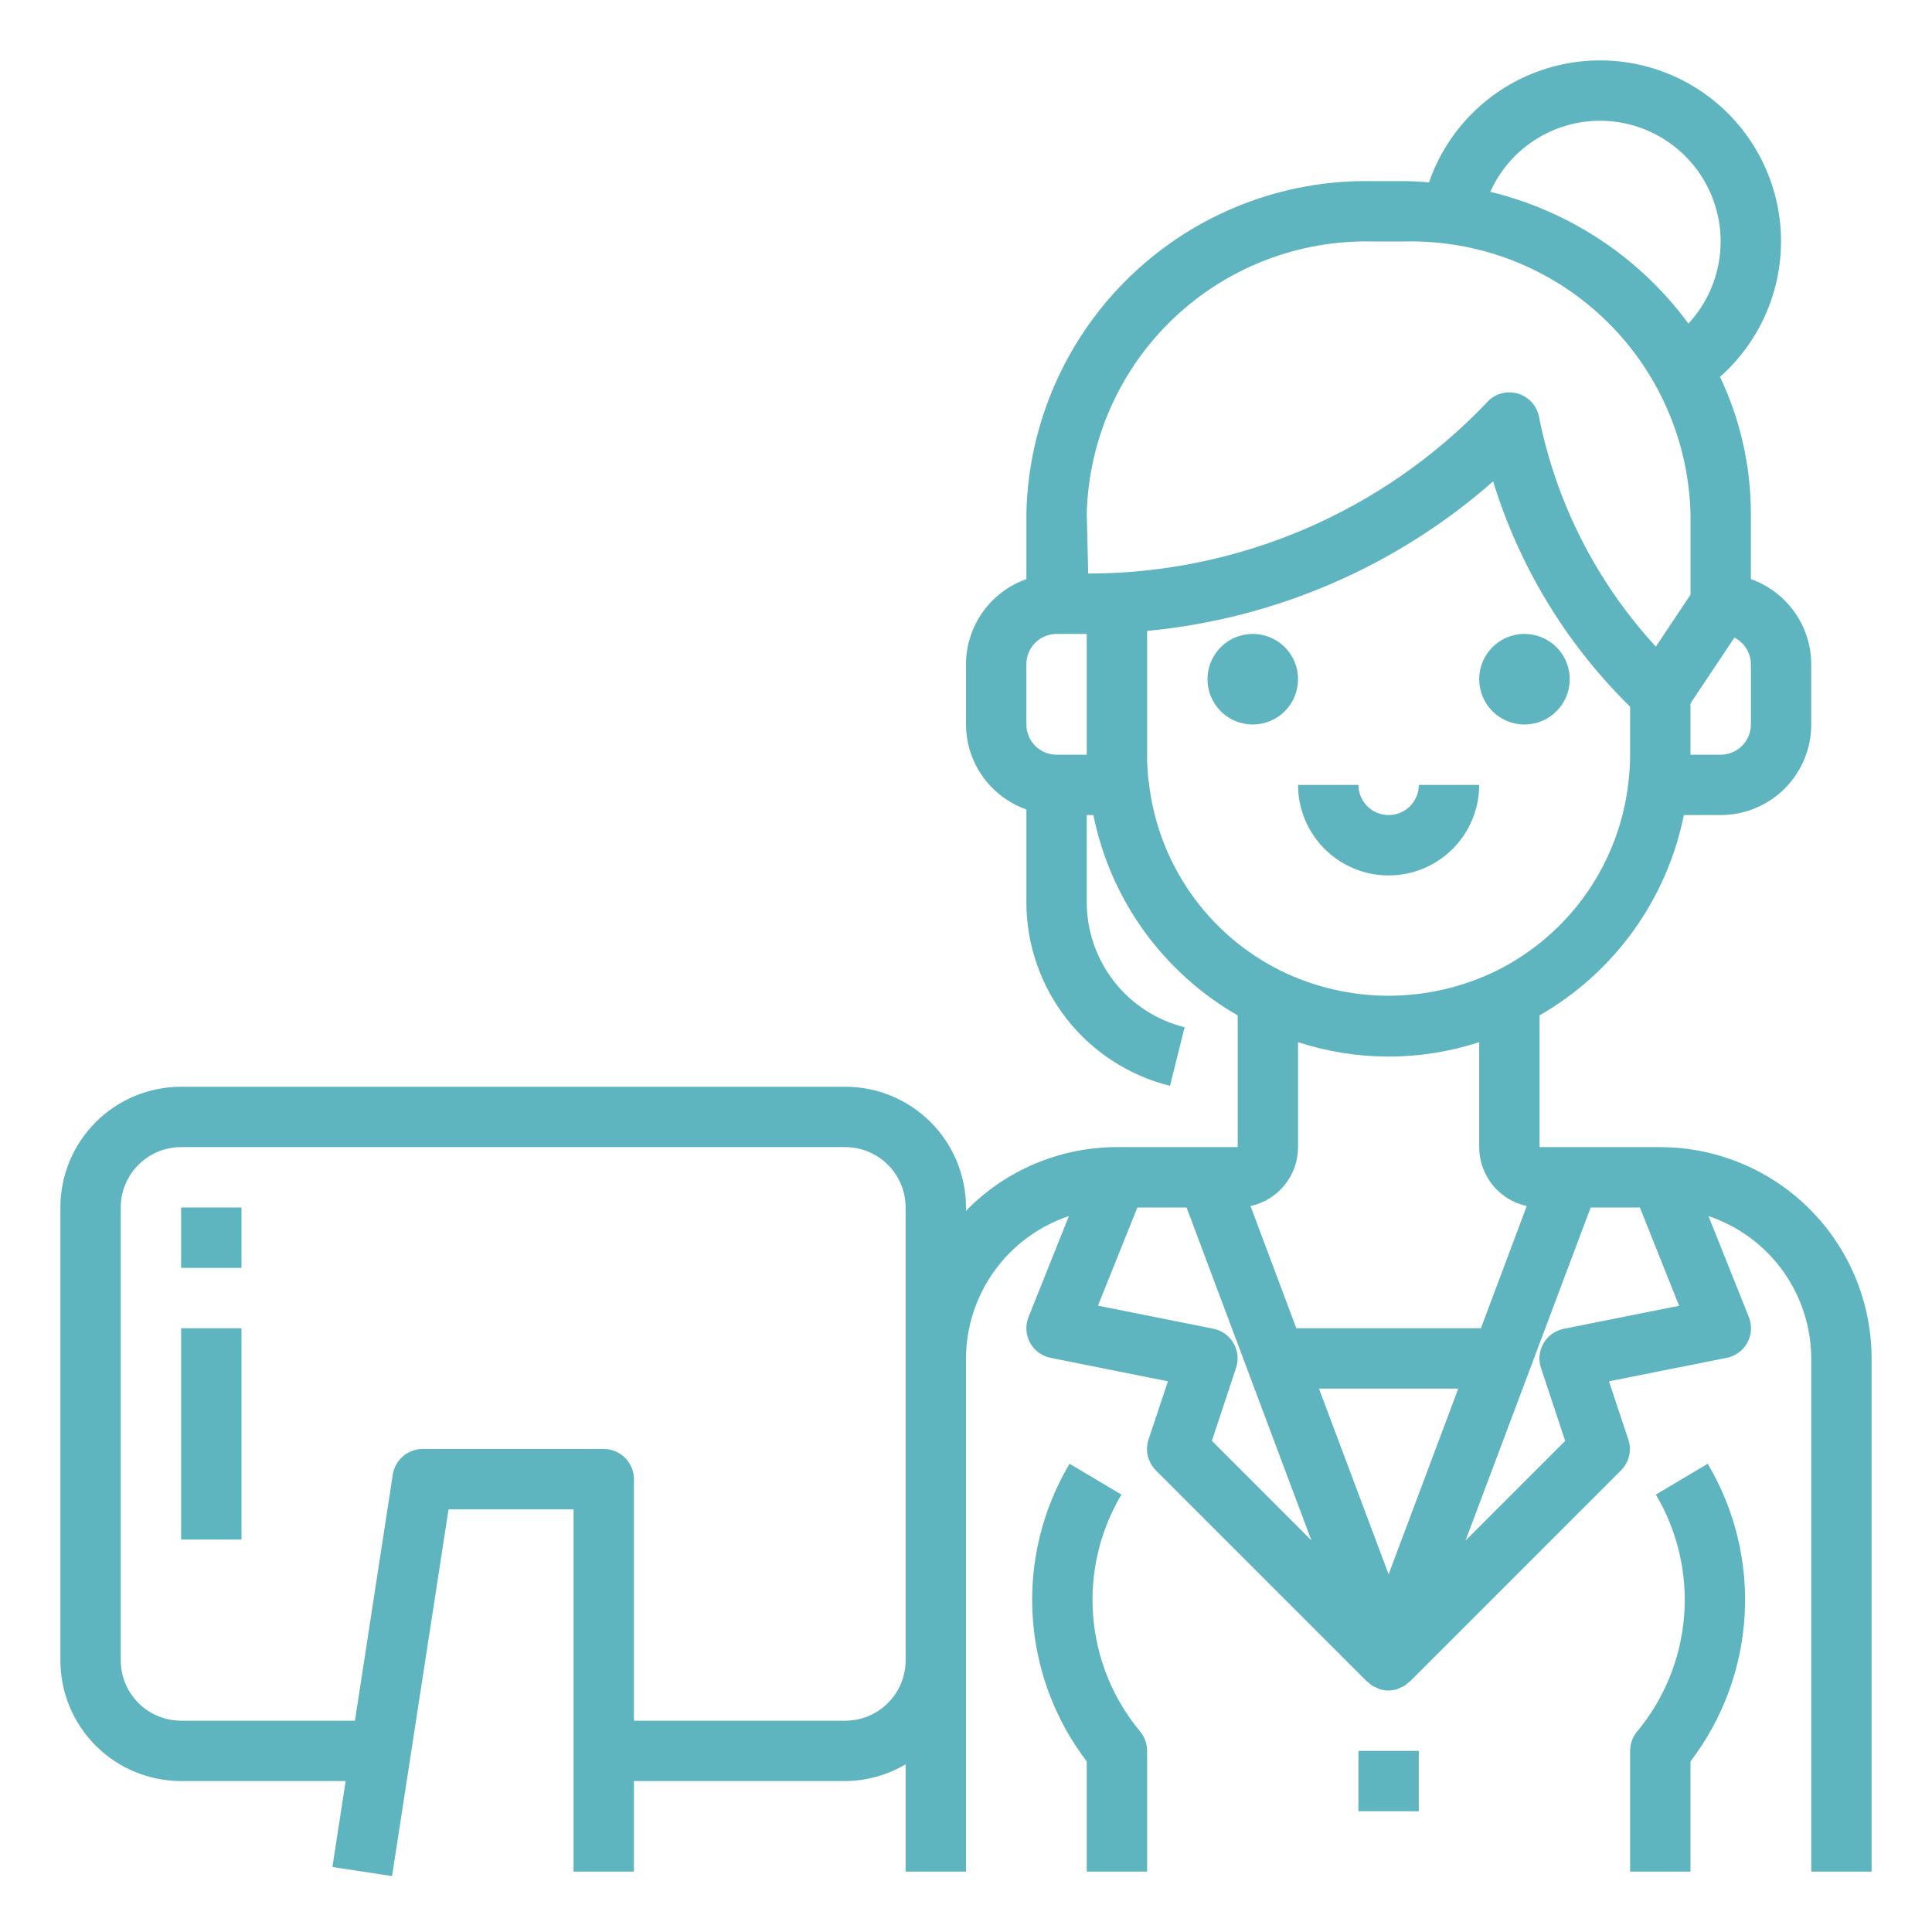 <svg width="94" height="94" viewBox="0 0 94 94" fill="none" xmlns="http://www.w3.org/2000/svg">
<path d="M80.781 55.812H74.906V49.401C76.703 48.371 78.259 46.968 79.47 45.288C80.681 43.607 81.518 41.687 81.927 39.656H83.719C84.887 39.656 86.008 39.192 86.834 38.366C87.661 37.539 88.125 36.419 88.125 35.25V32.312C88.121 31.404 87.837 30.52 87.311 29.779C86.785 29.039 86.044 28.479 85.188 28.177V24.969C85.184 22.674 84.671 20.408 83.685 18.336C84.694 17.443 85.484 16.331 85.995 15.085C86.507 13.839 86.725 12.493 86.635 11.149C86.544 9.805 86.146 8.5 85.471 7.335C84.797 6.169 83.864 5.173 82.745 4.425C81.625 3.676 80.349 3.194 79.014 3.016C77.679 2.838 76.321 2.969 75.044 3.399C73.768 3.828 72.607 4.544 71.65 5.493C70.694 6.442 69.969 7.597 69.529 8.87C69.133 8.843 68.737 8.813 68.331 8.813H66.794C62.418 8.726 58.187 10.378 55.027 13.407C51.867 16.435 50.037 20.593 49.938 24.969V28.177C49.081 28.479 48.34 29.039 47.814 29.779C47.288 30.52 47.004 31.404 47 32.312V35.25C47.004 36.158 47.288 37.042 47.814 37.782C48.34 38.522 49.082 39.082 49.938 39.385V43.88C49.935 45.939 50.622 47.938 51.888 49.561C53.155 51.183 54.928 52.334 56.926 52.831L57.637 49.98C56.276 49.642 55.067 48.857 54.204 47.752C53.341 46.646 52.873 45.283 52.875 43.88V39.656H53.198C53.607 41.687 54.445 43.607 55.656 45.288C56.867 46.969 58.422 48.372 60.219 49.403V55.812H54.344C52.975 55.812 51.62 56.087 50.358 56.619C49.097 57.151 47.955 57.931 47 58.912V58.75C47 57.192 46.381 55.698 45.279 54.596C44.178 53.494 42.683 52.875 41.125 52.875H8.812C7.254 52.875 5.76 53.494 4.658 54.596C3.556 55.698 2.938 57.192 2.938 58.75V80.781C2.938 82.339 3.556 83.834 4.658 84.936C5.76 86.037 7.254 86.656 8.812 86.656H16.817L16.174 90.839L19.076 91.28L21.823 73.438H27.906V91.062H30.844V86.656H41.125C42.159 86.65 43.173 86.368 44.062 85.84V91.062H47V66.094C47.005 64.561 47.491 63.068 48.39 61.825C49.288 60.583 50.553 59.653 52.007 59.167L50.042 64.079C49.962 64.278 49.926 64.493 49.939 64.708C49.951 64.923 50.01 65.133 50.112 65.322C50.215 65.512 50.357 65.676 50.53 65.805C50.703 65.933 50.902 66.022 51.112 66.064L56.825 67.207L55.883 70.034C55.796 70.293 55.784 70.571 55.846 70.837C55.909 71.102 56.044 71.345 56.237 71.538L66.518 81.82C66.54 81.842 66.571 81.849 66.596 81.871C66.642 81.917 66.691 81.96 66.743 82L66.759 82.015C66.812 82.044 66.867 82.069 66.924 82.09C66.966 82.111 67.004 82.134 67.048 82.15C67.093 82.166 67.1 82.175 67.128 82.184C67.405 82.272 67.703 82.272 67.98 82.184C68.007 82.175 68.032 82.16 68.059 82.15C68.085 82.14 68.141 82.111 68.184 82.09C68.24 82.069 68.296 82.044 68.348 82.015L68.364 82C68.416 81.96 68.465 81.917 68.511 81.871C68.536 81.849 68.567 81.842 68.589 81.82L78.87 71.538C79.063 71.345 79.199 71.102 79.261 70.837C79.324 70.571 79.311 70.293 79.224 70.034L78.283 67.207L84.013 66.064C84.224 66.022 84.424 65.934 84.597 65.806C84.771 65.678 84.914 65.514 85.016 65.324C85.119 65.135 85.179 64.925 85.192 64.709C85.204 64.494 85.169 64.279 85.089 64.079L83.124 59.167C84.577 59.654 85.841 60.584 86.738 61.827C87.635 63.069 88.12 64.561 88.125 66.094V91.062H91.062V66.094C91.059 63.368 89.975 60.755 88.048 58.827C86.12 56.9 83.507 55.816 80.781 55.812ZM44.062 66.094V80.781C44.062 81.56 43.753 82.308 43.202 82.858C42.651 83.409 41.904 83.719 41.125 83.719H30.844V71.969C30.844 71.579 30.689 71.206 30.414 70.93C30.138 70.655 29.765 70.5 29.375 70.5H20.562C20.212 70.5 19.873 70.626 19.607 70.854C19.34 71.083 19.165 71.399 19.111 71.746L17.27 83.719H8.812C8.033 83.719 7.286 83.409 6.735 82.858C6.184 82.308 5.875 81.56 5.875 80.781V58.75C5.875 57.971 6.184 57.224 6.735 56.673C7.286 56.122 8.033 55.812 8.812 55.812H41.125C41.904 55.812 42.651 56.122 43.202 56.673C43.753 57.224 44.062 57.971 44.062 58.75V66.094ZM84.386 31.023C84.625 31.143 84.826 31.328 84.968 31.555C85.109 31.782 85.185 32.045 85.188 32.312V35.25C85.188 35.64 85.033 36.013 84.757 36.289C84.482 36.564 84.108 36.719 83.719 36.719H82.25V34.222L84.386 31.023ZM77.844 5.875C78.987 5.876 80.104 6.209 81.06 6.835C82.016 7.462 82.769 8.353 83.226 9.4C83.683 10.448 83.825 11.606 83.633 12.732C83.442 13.859 82.927 14.905 82.15 15.744C79.791 12.539 76.377 10.269 72.509 9.334C72.971 8.305 73.719 7.43 74.666 6.817C75.612 6.203 76.716 5.876 77.844 5.875ZM52.875 36.719H51.406C51.017 36.719 50.643 36.564 50.368 36.289C50.092 36.013 49.938 35.64 49.938 35.25V32.312C49.938 31.923 50.092 31.549 50.368 31.274C50.643 30.998 51.017 30.844 51.406 30.844H52.875V36.719ZM52.946 27.906L52.875 24.969C52.974 21.372 54.495 17.962 57.104 15.484C59.713 13.006 63.197 11.664 66.794 11.75H68.331C71.928 11.664 75.412 13.006 78.021 15.484C80.63 17.962 82.151 21.372 82.25 24.969V28.934L80.565 31.462C77.676 28.325 75.708 24.452 74.877 20.269C74.822 19.997 74.692 19.747 74.502 19.547C74.311 19.346 74.068 19.203 73.799 19.135C73.531 19.067 73.249 19.076 72.986 19.16C72.723 19.245 72.489 19.403 72.311 19.615C69.811 22.234 66.806 24.319 63.477 25.744C60.149 27.169 56.566 27.904 52.946 27.906ZM55.883 38.01C55.833 37.581 55.809 37.15 55.812 36.719V30.697C62.051 30.107 67.943 27.56 72.647 23.421C73.902 27.506 76.14 31.222 79.166 34.241L79.312 34.388V36.719C79.313 37.156 79.287 37.593 79.233 38.027C79.021 39.983 78.318 41.853 77.19 43.464C76.062 45.075 74.546 46.375 72.781 47.244C71.154 48.035 69.369 48.447 67.56 48.447C65.751 48.447 63.966 48.035 62.34 47.244C60.574 46.373 59.056 45.07 57.929 43.455C56.801 41.841 56.1 39.968 55.89 38.01H55.883ZM74.282 58.679L72.052 64.625H63.072L60.843 58.679C61.498 58.537 62.084 58.175 62.505 57.654C62.926 57.132 63.156 56.483 63.156 55.812V50.706C66.019 51.64 69.106 51.64 71.969 50.706V55.812C71.969 56.483 72.199 57.132 72.62 57.654C73.041 58.175 73.627 58.537 74.282 58.679ZM58.963 70.102L60.138 66.558C60.205 66.36 60.228 66.15 60.208 65.943C60.187 65.735 60.122 65.534 60.017 65.353C59.913 65.173 59.771 65.016 59.602 64.895C59.432 64.773 59.238 64.689 59.033 64.648L53.421 63.526L55.338 58.75H57.732L63.805 74.947L58.963 70.102ZM67.562 76.597L64.174 67.562H70.951L67.562 76.597ZM76.081 64.653C75.877 64.694 75.683 64.778 75.513 64.899C75.344 65.021 75.202 65.177 75.097 65.358C74.993 65.538 74.928 65.739 74.907 65.947C74.886 66.155 74.91 66.365 74.977 66.562L76.152 70.106L71.305 74.953L77.393 58.75H79.787L81.696 63.531L76.081 64.653Z" fill="#5FB5BF"/>
<path d="M52.038 71.217C50.717 73.439 50.091 76.006 50.24 78.587C50.389 81.168 51.307 83.646 52.875 85.702V91.062H55.812V85.188C55.813 84.844 55.693 84.512 55.473 84.248C54.149 82.656 53.35 80.693 53.187 78.628C53.023 76.564 53.503 74.5 54.561 72.719L52.038 71.217Z" fill="#5FB5BF"/>
<path d="M79.312 85.188V91.062H82.25V85.702C83.818 83.646 84.736 81.168 84.885 78.587C85.034 76.006 84.408 73.439 83.087 71.217L80.564 72.719C81.622 74.5 82.102 76.564 81.939 78.628C81.775 80.693 80.976 82.656 79.652 84.248C79.432 84.512 79.312 84.844 79.312 85.188Z" fill="#5FB5BF"/>
<path d="M63.156 33.047C63.156 32.611 63.027 32.185 62.785 31.823C62.543 31.461 62.199 31.178 61.796 31.012C61.394 30.845 60.951 30.801 60.523 30.886C60.096 30.971 59.703 31.181 59.395 31.489C59.087 31.797 58.877 32.19 58.792 32.617C58.707 33.044 58.751 33.487 58.918 33.89C59.084 34.292 59.367 34.637 59.729 34.879C60.091 35.121 60.517 35.25 60.953 35.25C61.537 35.25 62.098 35.018 62.511 34.605C62.924 34.192 63.156 33.631 63.156 33.047Z" fill="#5FB5BF"/>
<path d="M74.172 35.25C74.608 35.25 75.034 35.121 75.396 34.879C75.758 34.637 76.04 34.292 76.207 33.89C76.374 33.487 76.418 33.044 76.333 32.617C76.248 32.19 76.038 31.797 75.73 31.489C75.422 31.181 75.029 30.971 74.602 30.886C74.174 30.801 73.731 30.845 73.329 31.012C72.926 31.178 72.582 31.461 72.34 31.823C72.098 32.185 71.969 32.611 71.969 33.047C71.969 33.631 72.201 34.192 72.614 34.605C73.027 35.018 73.588 35.25 74.172 35.25Z" fill="#5FB5BF"/>
<path d="M67.562 42.594C68.731 42.594 69.852 42.13 70.678 41.303C71.504 40.477 71.969 39.356 71.969 38.188H69.031C69.031 38.577 68.876 38.951 68.601 39.226C68.326 39.502 67.952 39.656 67.562 39.656C67.173 39.656 66.799 39.502 66.524 39.226C66.249 38.951 66.094 38.577 66.094 38.188H63.156C63.156 39.356 63.62 40.477 64.447 41.303C65.273 42.13 66.394 42.594 67.562 42.594Z" fill="#5FB5BF"/>
<path d="M69.031 85.188H66.094V88.125H69.031V85.188Z" fill="#5FB5BF"/>
<path d="M11.75 58.75H8.812V61.688H11.75V58.75Z" fill="#5FB5BF"/>
<path d="M11.75 64.625H8.812V74.906H11.75V64.625Z" fill="#5FB5BF"/>
</svg>
